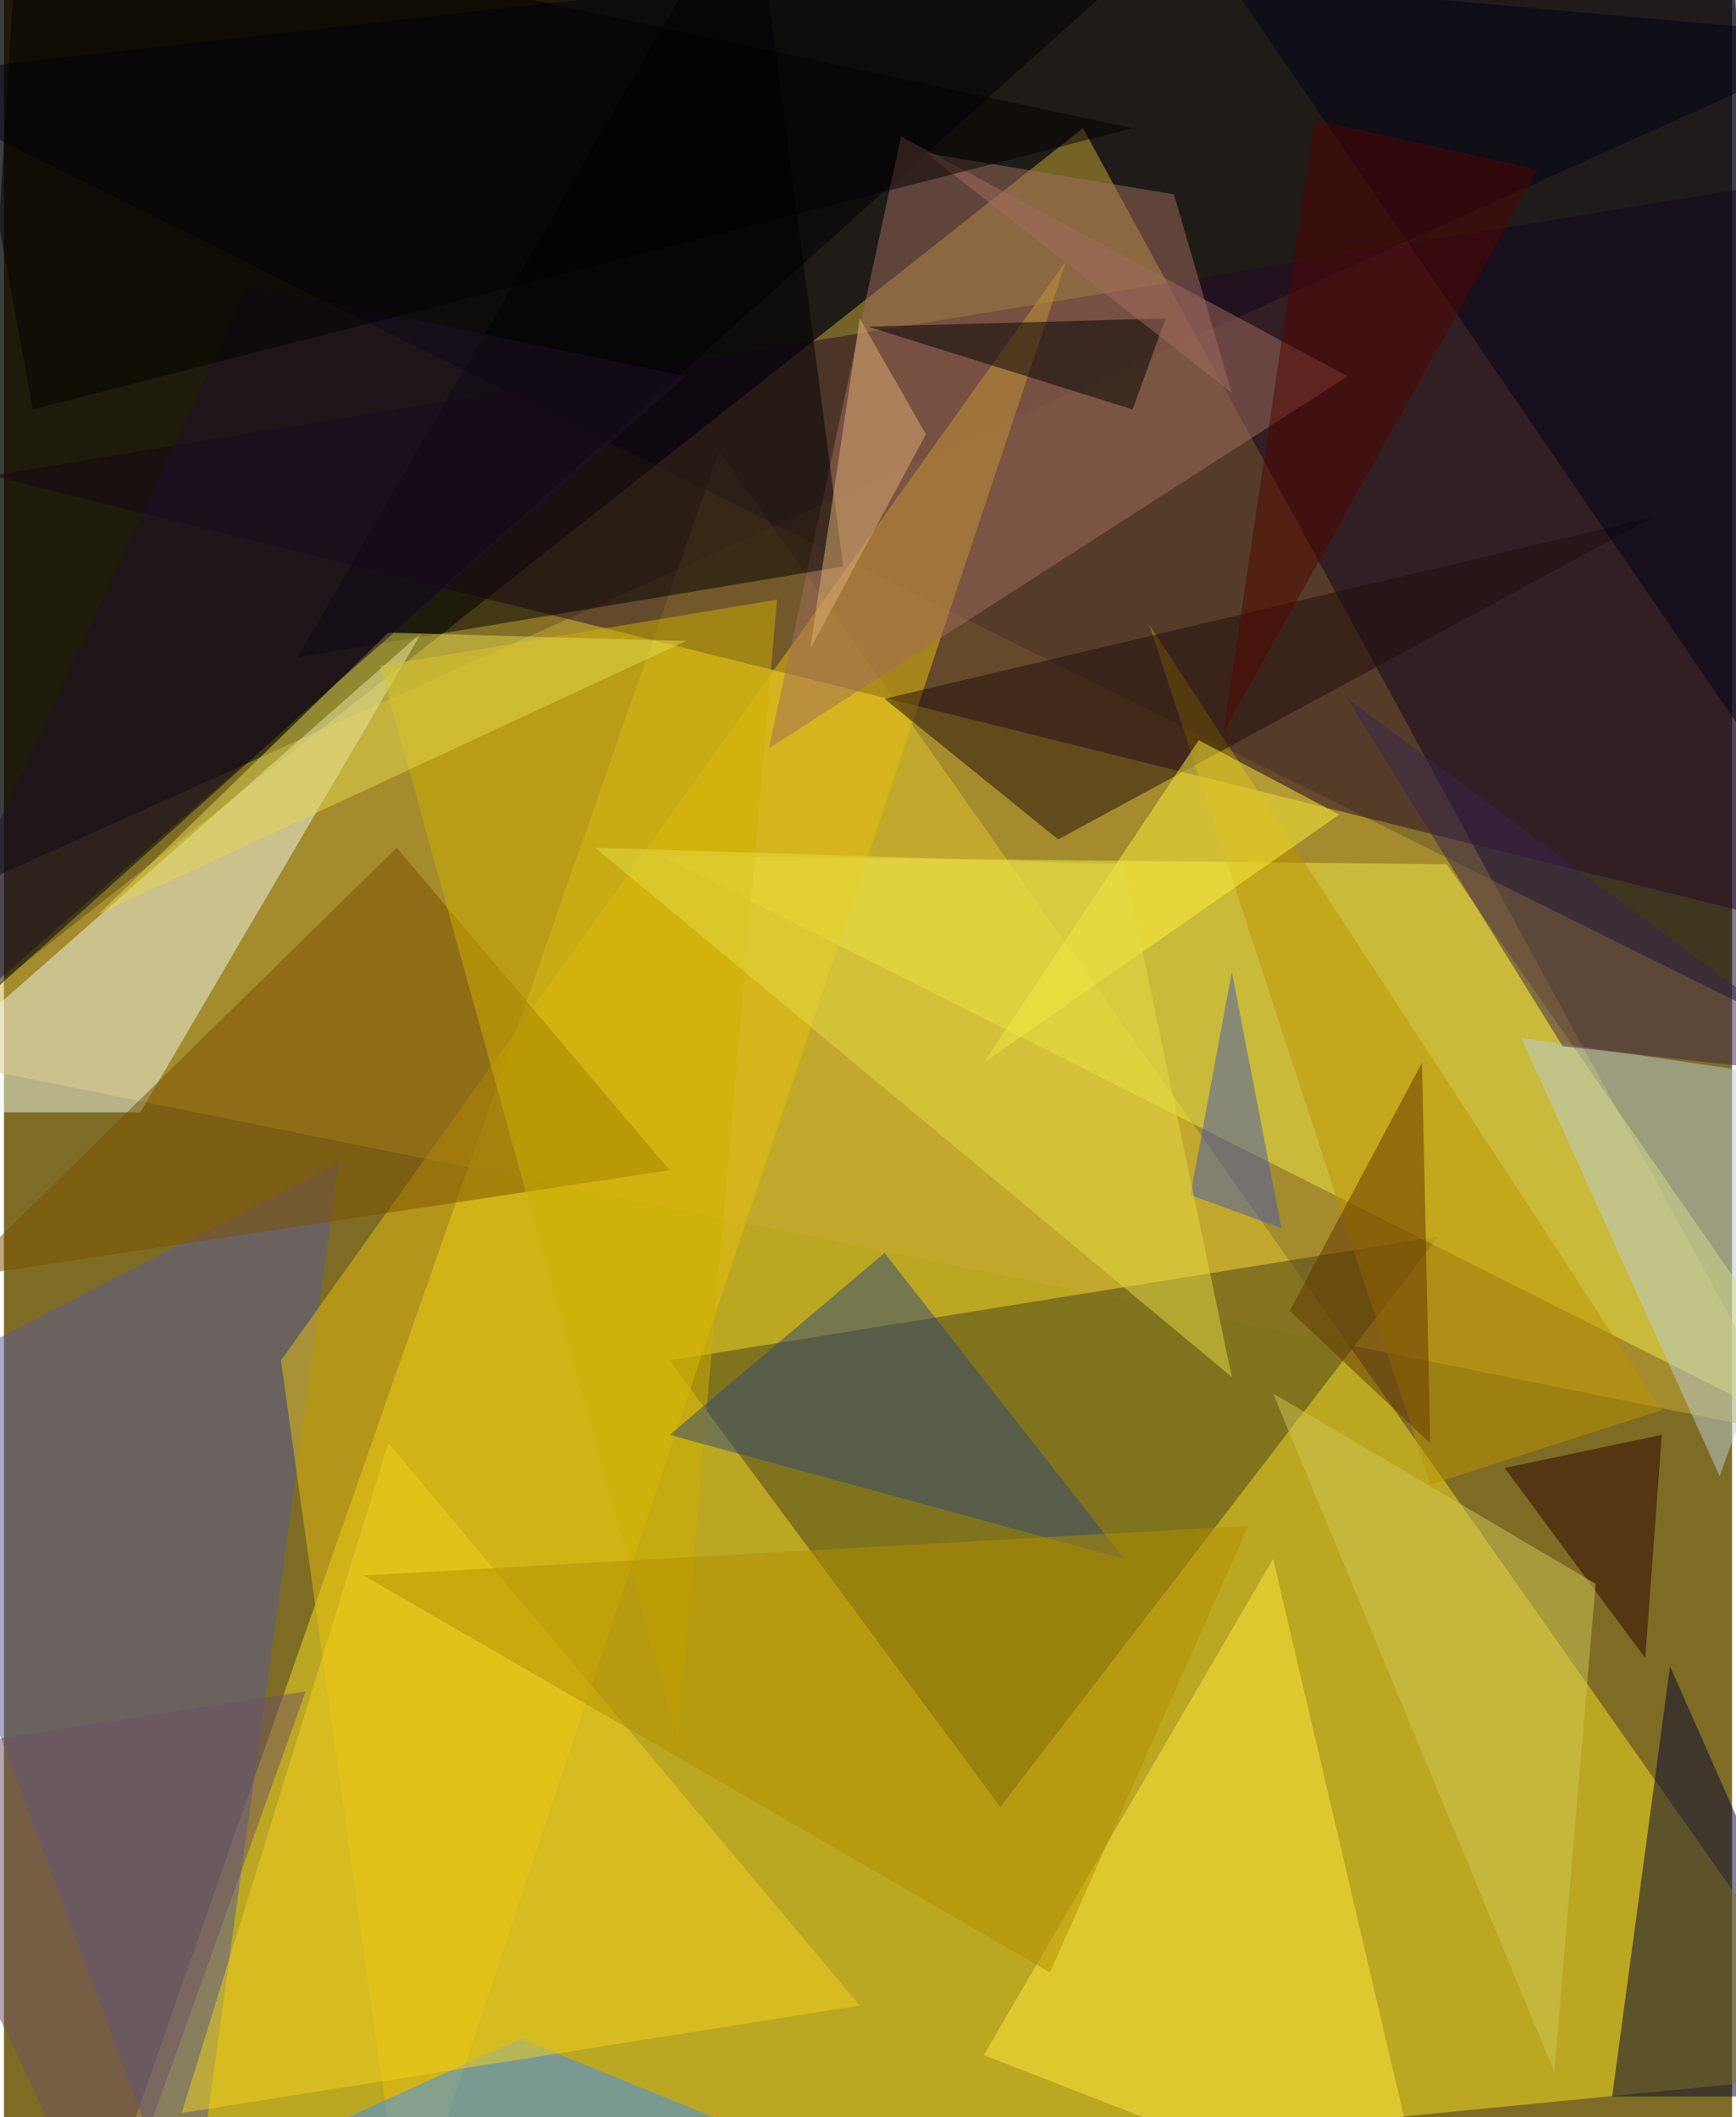 <svg xmlns="http://www.w3.org/2000/svg" width="228" height="278" viewBox="0 0 836 1024"><path fill="#7e6c25" d="M0 0h836v1024H0z"/><g fill-opacity=".502"><path fill="#000001" d="M-62 450L898 18-2-62z"/><path fill="#f8e121" d="M898 1002L346 218 42 1086z"/><path fill="#01001c" d="M830-62l68 576L-62 38z"/><path fill="#c9a937" d="M866 694L522 62-46 510z"/><path fill="#240829" d="M-6 230L898 82l-52 360z"/><path fill="#464119" d="M482 874l212-276-372 60z"/><path fill="#f0f8eb" d="M202 306L-62 538H66z"/><path fill="#000035" d="M898 1014l-92-208-28 208z"/><path fill="#56589a" d="M-62 678l224-116-72 524z"/><path fill="#000003" d="M-26 498L598-62 6-30z"/><path fill="#efe947" d="M318 414l380 4 200 288z"/><path fill="#e8c00e" d="M194 1086l-60-428 380-532z"/><path fill="#a26c5f" d="M434 66l216 116-280 180z"/><path fill="#b8cdd4" d="M898 526l-164-24 96 212z"/><path fill="#7a5000" d="M322 566l-344 52 212-208z"/><path fill="#feea3c" d="M474 994l140-240 76 324z"/><path fill="#cdaf00" d="M374 290l-192 32 144 520z"/><path fill="#3a8dff" d="M250 986l236 96-456 4z"/><path fill="#314978" d="M322 694l220 60-116-148z"/><path fill="#000003" d="M406 274L362-62 142 318z"/><path fill="#bc9400" d="M690 718l112-36-248-380z"/><path fill="#210d0a" d="M510 406l288-156-372 88z"/><path fill="#000016" d="M898-22L562-54l312 456z"/><path fill="#f2d21f" d="M414 970l-328 52 100-324z"/><path fill="#b28f00" d="M506 954l96-216-428 24z"/><path fill="#39254d" d="M650 338l248 184-144-16z"/><path fill="#fcf13f" d="M578 358L474 514l172-120z"/><path fill="#e4da52" d="M186 306L46 442l284-132z"/><path fill="#4459b2" d="M574 578l44 16-24-124z"/><path d="M546 198l16-44-144 4z"/><path fill="#603400" d="M622 634l64-120 4 184z"/><path fill="#280000" d="M802 694l-8 108-68-92z"/><path fill="#cdc755" d="M614 674l136 328 20-236z"/><path fill="#e3db46" d="M594 666L286 410l256 8z"/><path fill="#ddaf73" d="M390 314l24-160 32 56z"/><path fill="#6c5163" d="M146 818l-208 32 112 236z"/><path fill="#a26e5f" d="M566 94L446 74l148 116z"/><path fill="#1c1027" d="M-62 526l180-388 212 44z"/><path fill="#520400" d="M742 82L590 354l44-296z"/><path fill="#020000" d="M-34-62L546 62 14 198z"/></g></svg>